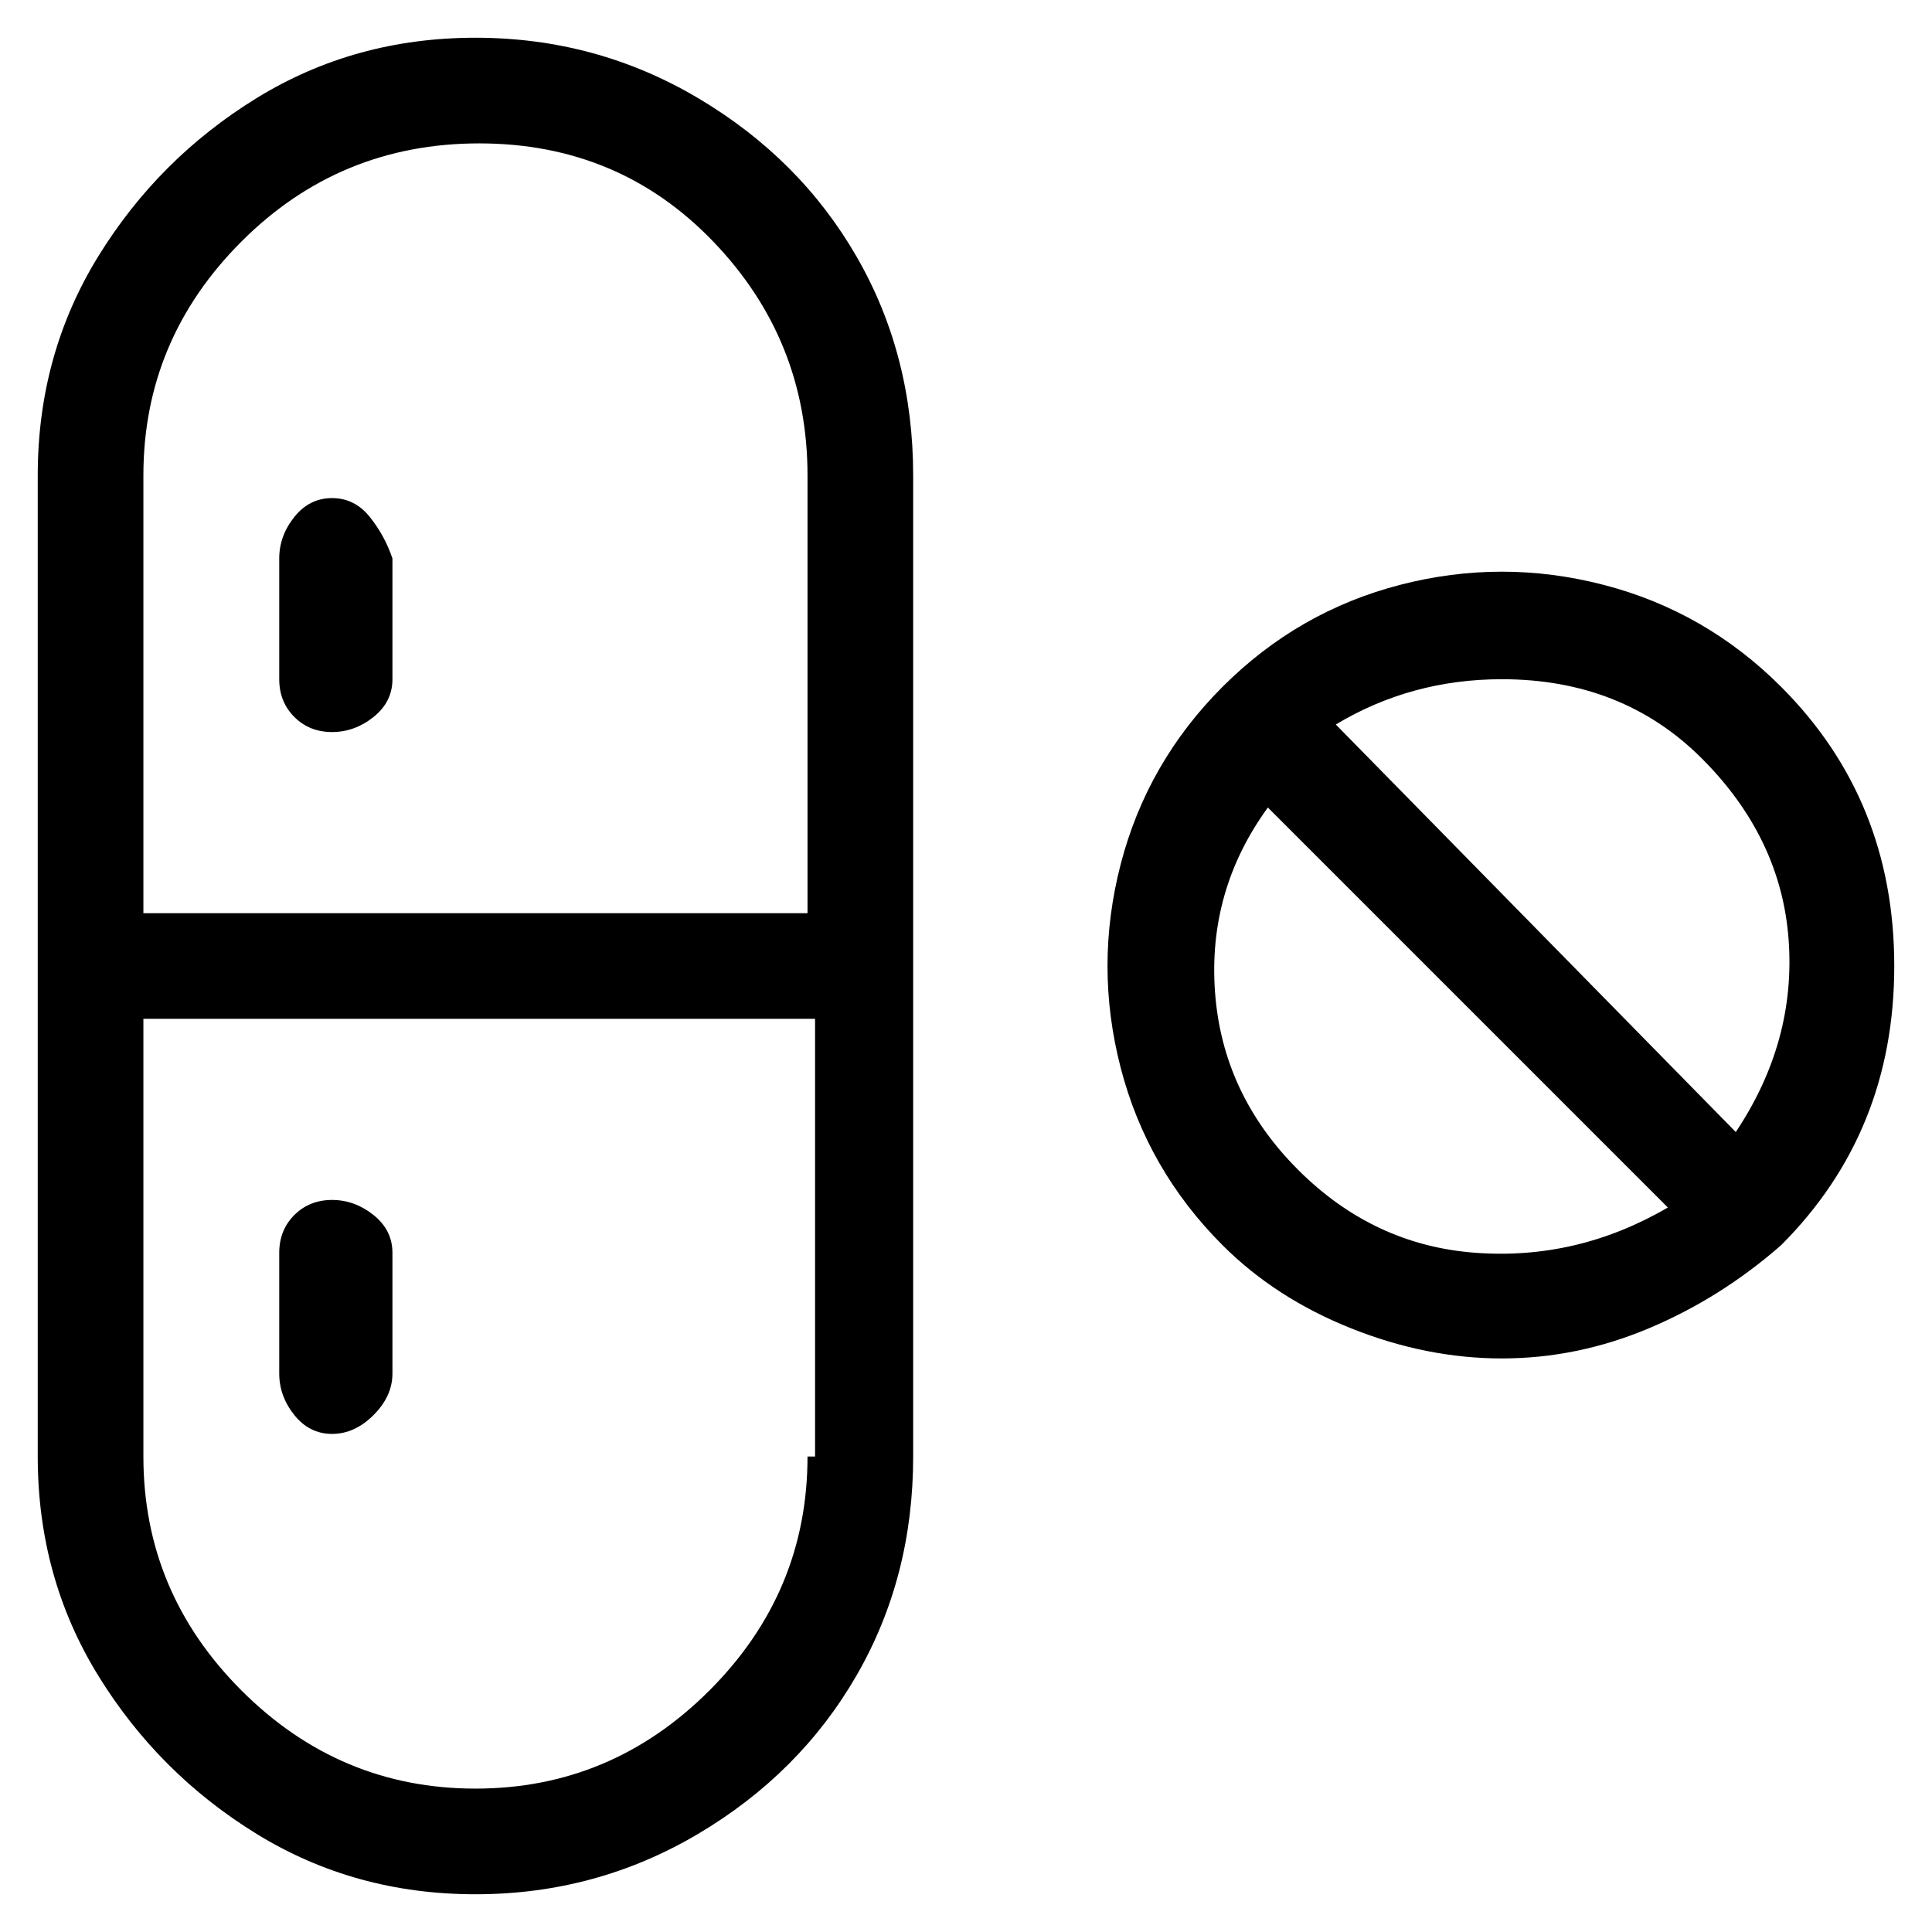 <svg viewBox="0 0 256 256" xmlns="http://www.w3.org/2000/svg">
  <path transform="scale(1, -1) translate(0, -256)" fill="currentColor" d="M63 251q-16 0 -29 -8t-21 -21t-8 -29v-130q0 -16 8 -29t21 -21t29 -8t29.5 8t21 21t7.5 29v130q0 16 -7.5 29t-21 21t-29.5 8zM107 63q0 -18 -13 -31t-31 -13t-31 13t-13 31v58h89v-58h-1zM107 135h-88v58q0 18 13 31t31.5 13t31 -13t12.5 -31v-58zM44 190q-3 0 -5 -2.5 t-2 -5.5v-16q0 -3 2 -5t5 -2t5.5 2t2.5 5v16q-1 3 -3 5.5t-5 2.5zM44 66q3 0 5.5 2.5t2.5 5.5v16q0 3 -2.5 5t-5.5 2t-5 -2t-2 -5v-16q0 -3 2 -5.5t5 -2.5zM236 165q-10 10 -23.5 13.5t-27 0t-23.5 -13.5t-13.5 -23.5t0 -27t13.5 -23.5q7 -7 17 -11t20 -4t19.5 4t17.5 11 q15 15 15 37t-15 37zM172 101q-10 10 -11 23.5t7 24.5l53 -53q-12 -7 -25.5 -6t-23.5 11zM230 106l-53 54q10 6 22 6q16 0 26.5 -10.5t11.5 -24t-7 -25.5z" />
</svg>